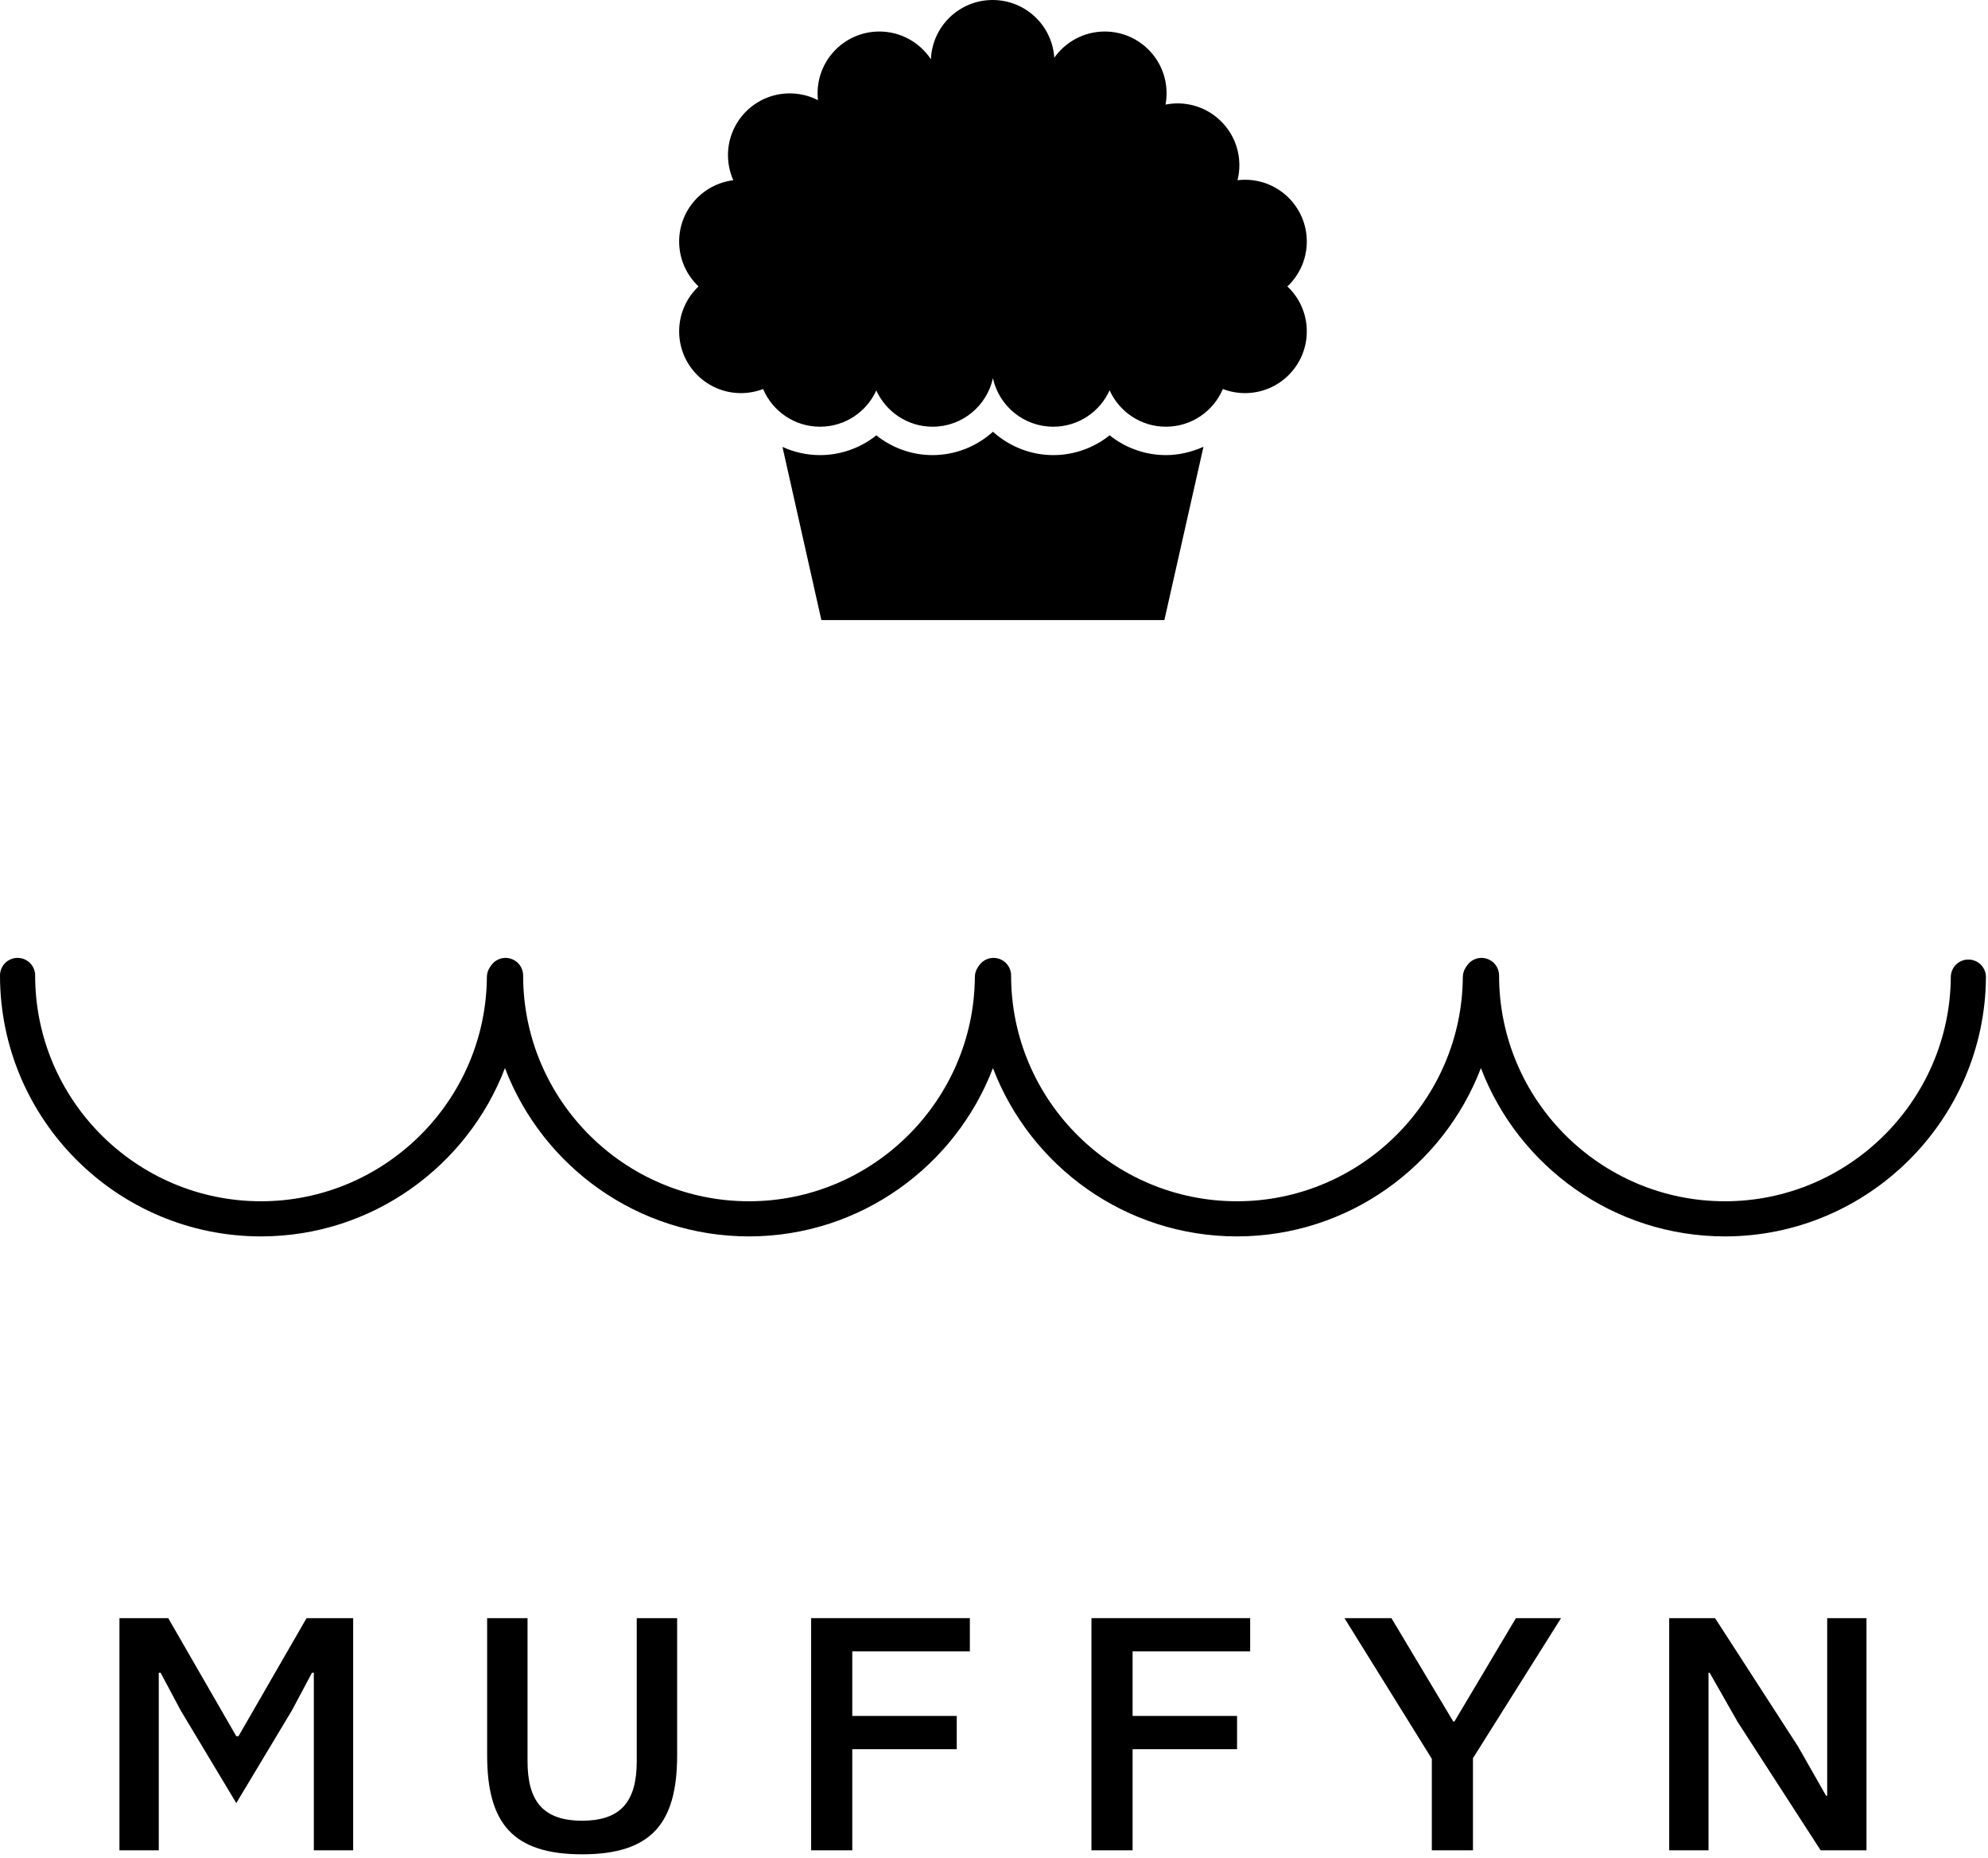 <?xml version="1.0" encoding="UTF-8"?>
<svg width="245px" height="229px" viewBox="0 0 245 229" version="1.1" xmlns="http://www.w3.org/2000/svg" xmlns:xlink="http://www.w3.org/1999/xlink">
    <title>Muffyn Festival</title>
    <g id="muffyn-logo" fill="#000000">
        <polygon id="letter-m" points="14.721 199.46 20.732 199.46 29.121 214.015 29.39 214.015 37.78 199.46 43.522 199.46 43.522 228.078 38.676 228.078 38.676 206.184 38.452 206.184 35.985 210.817 29.121 222.256 22.257 210.817 19.79 206.184 19.566 206.184 19.566 228.078 14.721 228.078"></polygon>
        <path d="M65.014,199.46 L65.014,217.09 C65.014,221.928 66.853,224.429 71.743,224.429 C76.633,224.429 78.472,221.928 78.472,217.09 L78.472,199.46 L83.451,199.46 L83.451,216.352 C83.451,224.716 80.312,228.57 71.743,228.57 C63.174,228.57 60.035,224.716 60.035,216.352 L60.035,199.46 L65.014,199.46 Z" id="letter-u"></path>
        <polygon id="letter-f" points="99.965 228.078 99.965 199.46 119.524 199.46 119.524 203.559 105.034 203.559 105.034 211.514 117.909 211.514 117.909 215.614 105.034 215.614 105.034 228.078"></polygon>
        <polygon id="letter-f" points="134.51 228.078 134.51 199.46 154.069 199.46 154.069 203.559 139.58 203.559 139.58 211.514 152.455 211.514 152.455 215.614 139.58 215.614 139.58 228.078"></polygon>
        <polygon id="letter-y" points="176.458 228.078 176.458 216.803 165.691 199.46 171.478 199.46 179.106 212.211 179.238 212.211 186.821 199.46 192.383 199.46 181.528 216.721 181.528 228.078"></polygon>
        <polygon id="letter-n" points="214.145 212.252 210.692 206.184 210.557 206.184 210.557 228.078 205.711 228.078 205.711 199.46 211.364 199.46 221.592 215.286 225.047 221.355 225.182 221.355 225.182 199.46 230.026 199.46 230.026 228.078 224.374 228.078"></polygon>
        <path d="M212.581,152.405 C198.862,152.405 187.123,143.773 182.507,131.656 C177.878,143.764 166.121,152.405 152.443,152.405 C138.726,152.405 126.985,143.774 122.37,131.656 C117.74,143.765 105.983,152.405 92.305,152.405 C78.587,152.405 66.847,143.773 62.231,131.656 C57.602,143.764 45.845,152.405 32.167,152.405 C14.431,152.405 -0,137.975 -0,120.238 C-0,119.043 0.97,118.073 2.166,118.073 C3.362,118.073 4.331,119.043 4.331,120.238 C4.331,135.588 16.819,148.074 32.167,148.074 C47.412,148.074 59.898,135.672 60.002,120.428 C60.005,120.006 60.131,119.593 60.366,119.243 L60.501,119.039 C61.031,118.243 62.019,117.888 62.931,118.166 C63.845,118.442 64.47,119.284 64.47,120.238 C64.47,135.588 76.956,148.074 92.305,148.074 C107.549,148.074 120.037,135.672 120.141,120.428 C120.143,120.008 120.269,119.596 120.501,119.246 L120.637,119.041 C121.165,118.246 122.153,117.886 123.067,118.166 C123.981,118.441 124.607,119.283 124.607,120.238 C124.607,135.588 137.095,148.074 152.443,148.074 C167.687,148.074 180.175,135.672 180.278,120.428 C180.281,120.006 180.407,119.593 180.642,119.243 L180.778,119.039 C181.307,118.243 182.295,117.888 183.207,118.166 C184.12,118.442 184.745,119.284 184.745,120.238 C184.745,135.588 197.232,148.074 212.581,148.074 C227.825,148.074 240.312,135.672 240.417,120.428 C240.425,119.238 241.393,118.277 242.581,118.277 L242.597,118.277 C243.793,118.286 244.756,119.261 244.747,120.458 C244.627,138.074 230.197,152.405 212.581,152.405" id="scallop"></path>
        <g id="muffin">
            <path d="M136.751,53.658 C134.815,55.206 132.381,56.099 129.81,56.099 C126.996,56.099 124.367,55.017 122.371,53.221 C120.376,55.017 117.746,56.099 114.933,56.099 C112.368,56.099 109.933,55.209 107.999,53.663 C106.064,55.209 103.629,56.099 101.064,56.099 C99.428,56.099 97.856,55.74 96.431,55.087 L101.225,76.434 L143.496,76.434 L148.315,55.072 C146.785,55.763 145.171,56.099 143.694,56.099 C141.124,56.099 138.688,55.206 136.751,53.658" id="muffin-bottom"></path>
            <path d="M158.659,35.307 C160.13,33.919 161.049,31.953 161.049,29.771 C161.049,25.565 157.639,22.157 153.434,22.157 C153.121,22.157 152.813,22.178 152.51,22.214 C152.658,21.62 152.738,20.999 152.738,20.36 C152.738,16.155 149.329,12.745 145.124,12.745 C144.616,12.745 144.12,12.796 143.639,12.891 C143.722,12.44 143.768,11.975 143.768,11.5 C143.768,7.295 140.359,3.886 136.154,3.886 C133.581,3.886 131.307,5.163 129.93,7.118 C129.674,3.144 126.371,-0 122.333,-0 C118.231,-0 114.888,3.244 114.726,7.307 C113.364,5.246 111.027,3.886 108.372,3.886 C104.167,3.886 100.758,7.295 100.758,11.5 C100.758,11.788 100.775,12.072 100.806,12.351 C99.764,11.815 98.583,11.511 97.33,11.511 C93.125,11.511 89.716,14.92 89.716,19.125 C89.716,20.226 89.952,21.271 90.372,22.216 C86.612,22.68 83.699,25.884 83.699,29.771 C83.699,31.953 84.618,33.919 86.089,35.307 C84.618,36.695 83.699,38.661 83.699,40.843 C83.699,45.048 87.108,48.457 91.313,48.457 C92.276,48.457 93.196,48.277 94.044,47.951 C95.201,50.682 97.906,52.599 101.059,52.599 C104.143,52.599 106.797,50.764 107.994,48.127 C109.191,50.764 111.845,52.599 114.929,52.599 C118.575,52.599 121.621,50.036 122.367,46.613 C123.113,50.036 126.159,52.599 129.805,52.599 C132.895,52.599 135.554,50.757 136.747,48.112 C137.94,50.757 140.598,52.599 143.689,52.599 C146.842,52.599 149.547,50.682 150.704,47.951 C151.552,48.277 152.472,48.457 153.434,48.457 C157.639,48.457 161.049,45.048 161.049,40.843 C161.049,38.661 160.13,36.695 158.659,35.307" id="muffin-top"></path>
        </g>
    </g>
</svg>
